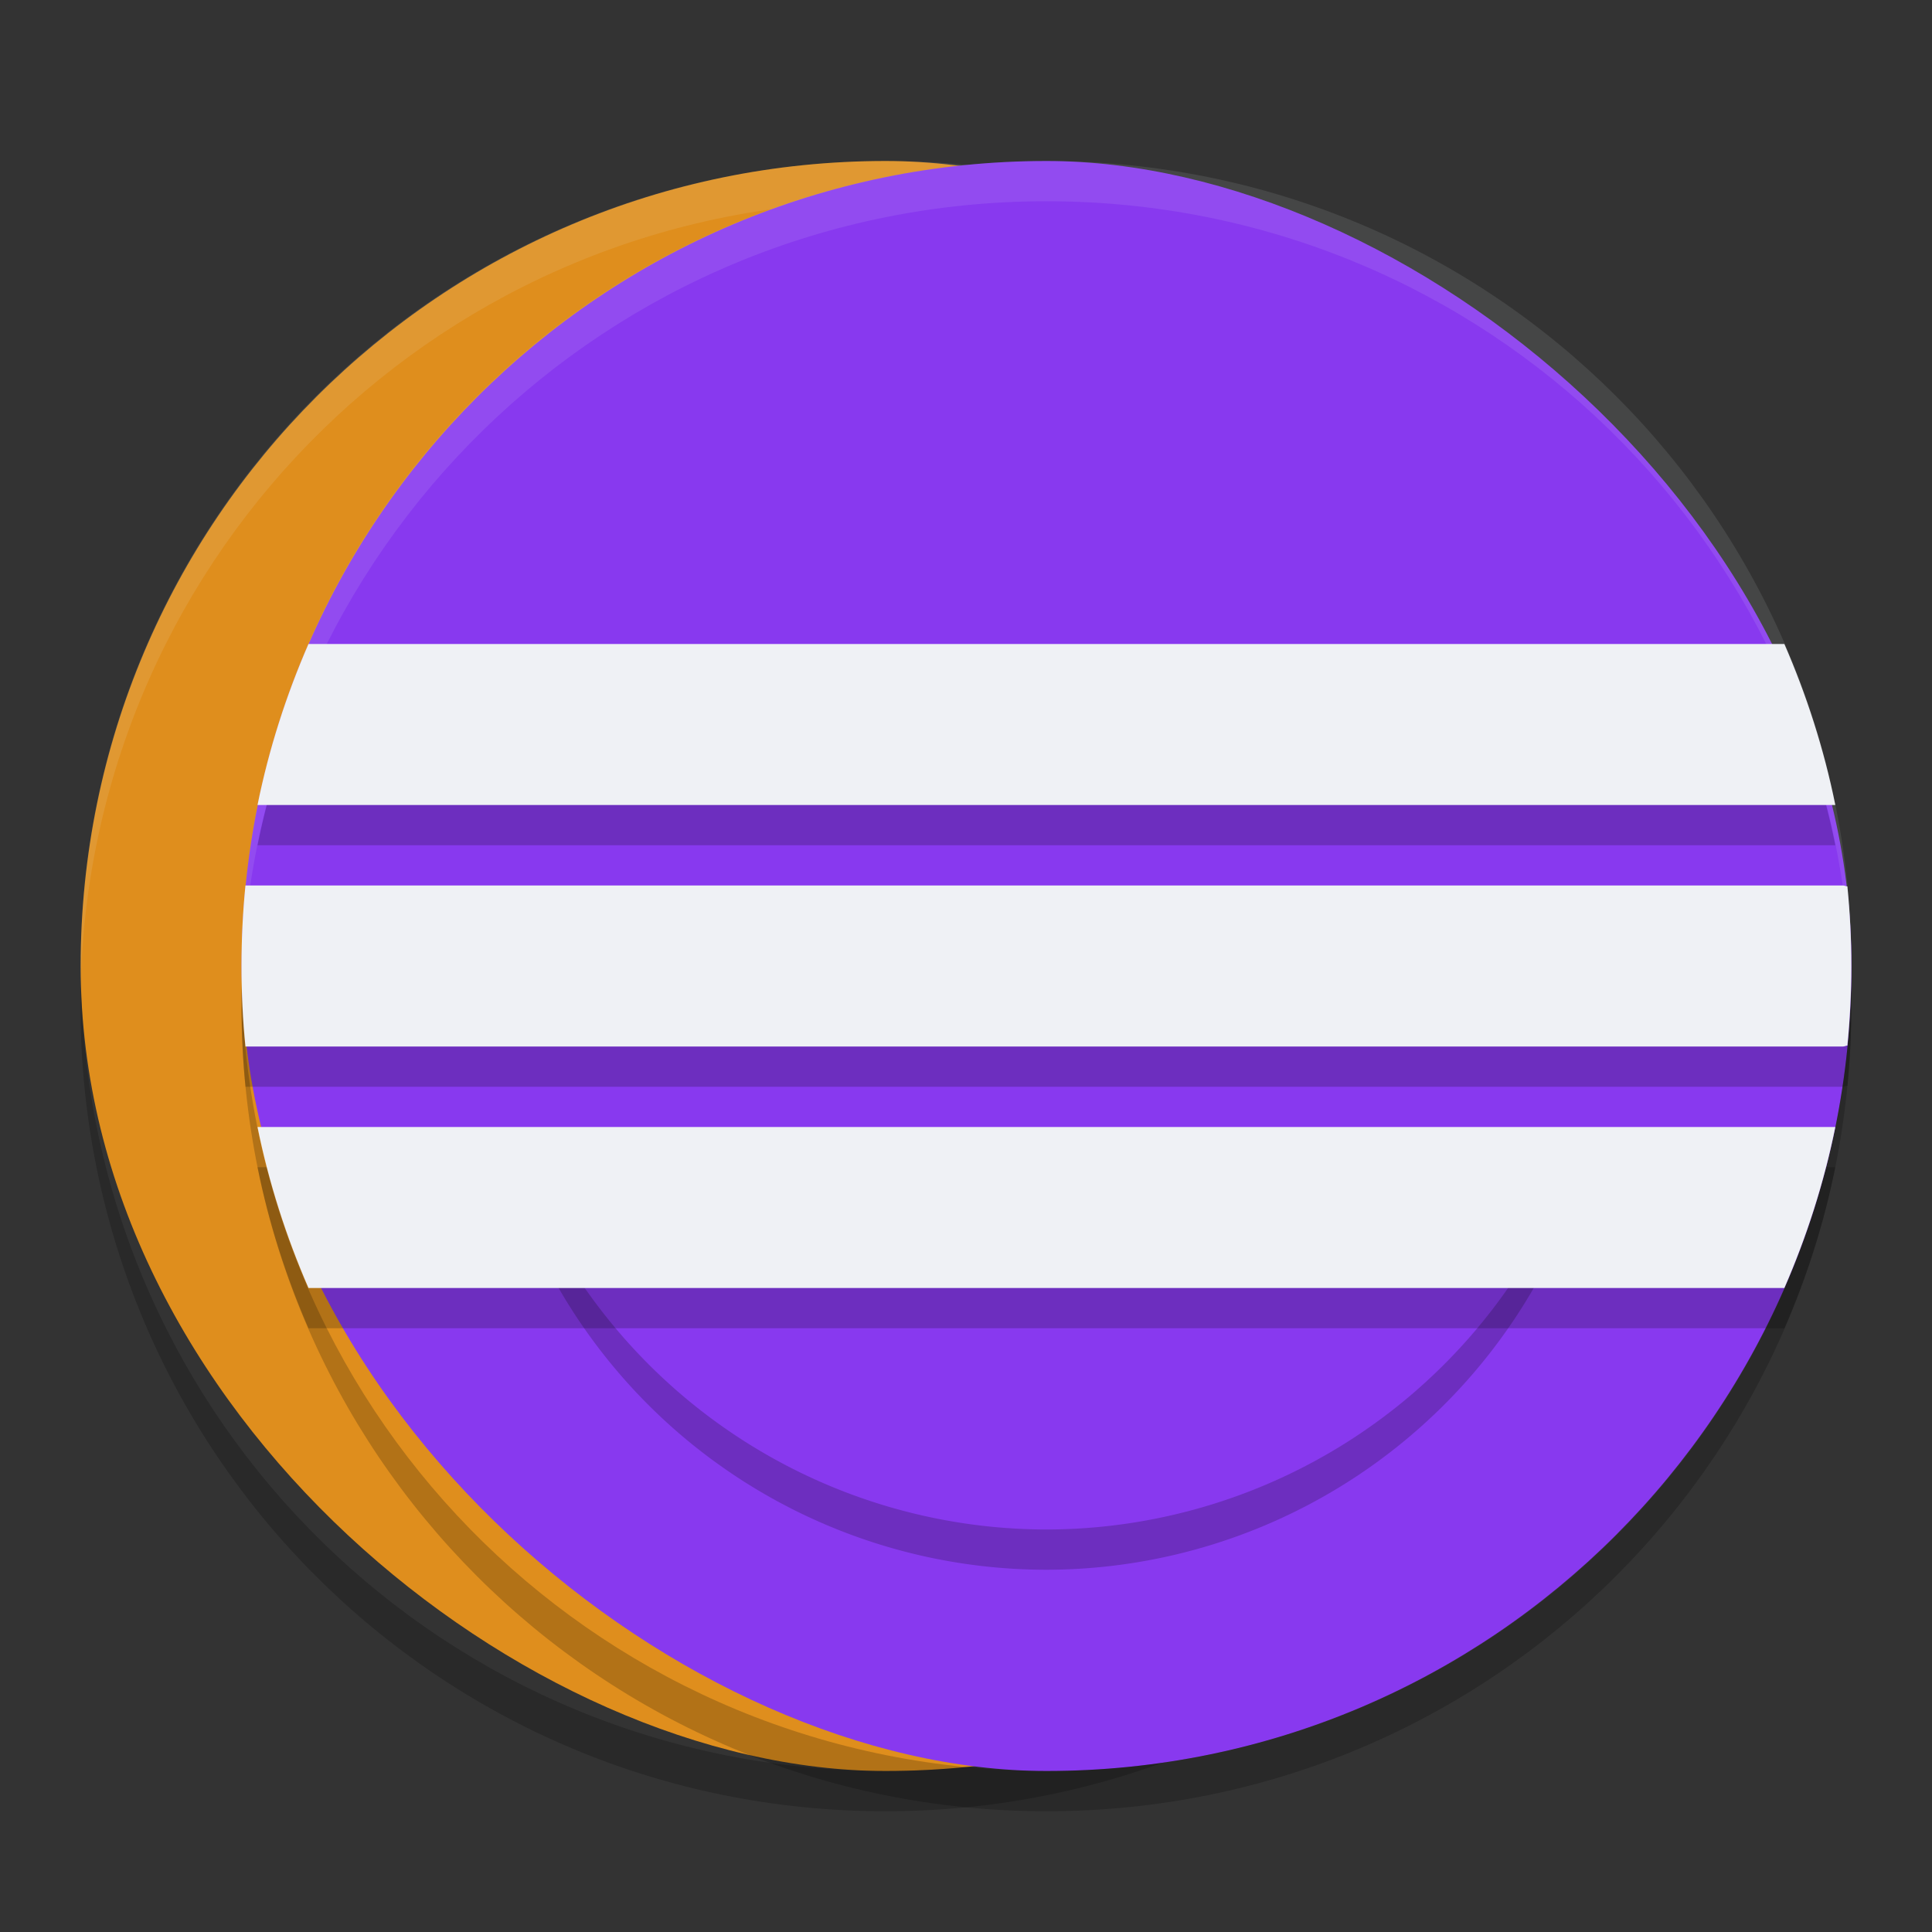 <svg xmlns="http://www.w3.org/2000/svg" width="24" height="24" version="1">
 <rect width="100%" height="100%" fill="#333333" stroke="none"/>
 <rect style="fill:#df8e1d" width="20" height="19.998" x="-22" y="-21" rx="10" ry="9.999" transform="matrix(0,-1,-1,0,0,0)"/>
 <path style="opacity:0.1;fill:#eff1f5" d="M 11,2 C 5.461,2 1.001,6.46 1.001,12 c 0,0.084 -0.002,0.167 0,0.25 C 1.133,6.827 5.544,2.5 11,2.5 c 5.456,0 9.867,4.327 9.999,9.75 0.002,-0.083 0,-0.166 0,-0.25 0,-5.54 -4.46,-10 -9.999,-10 z"/>
 <path style="opacity:0.2" d="M 1.006,12.25 C 1.004,12.333 1,12.416 1,12.5 c 0,5.54 4.46,10 9.999,10 5.54,0 9.999,-4.46 9.999,-10 0,-0.084 -0.004,-0.167 -0.006,-0.25 C 20.86,17.673 16.455,22 10.999,22 5.544,22 1.138,17.673 1.006,12.25 Z"/>
 <rect style="fill:#8839ef" width="20" height="19.998" x="-22" y="-23" rx="10" ry="9.999" transform="matrix(0,-1,-1,0,0,0)"/>
 <path style="opacity:0.2" d="M 6.463 15 A 7 7 0 0 0 13 19.5 A 7 7 0 0 0 19.529 15 L 6.463 15 z"/>
 <path style="fill:#8839ef" d="M 6.684 15 A 7 7 0 0 0 13 19 A 7 7 0 0 0 19.314 15 L 6.684 15 z"/>
 <path style="opacity:0.1;fill:#eff1f5" d="M 13,2 C 7.46,2 3.001,6.46 3.001,12 c 0,0.084 -0.002,0.167 0,0.25 C 3.133,6.827 7.544,2.5 13,2.5 c 5.456,0 9.867,4.327 9.999,9.75 0.002,-0.083 0,-0.166 0,-0.25 0,-5.54 -4.46,-10 -9.999,-10 z"/>
 <path style="opacity:0.2" d="m 12.999,22.5 c -5.539,0 -9.998,-4.46 -9.998,-10 0,-0.084 -0.002,-0.167 0,-0.25 C 3.133,17.673 7.544,22 12.999,22 c 5.455,0 9.866,-4.327 9.998,-9.75 0.002,0.083 0,0.166 0,0.25 0,5.54 -4.459,10 -9.998,10 z"/>
 <path style="opacity:0.2" d="M 3.832,8.5 C 3.556,9.135 3.34,9.804 3.199,10.5 H 22.799 c -0.14,-0.696 -0.357,-1.365 -0.633,-2 z m -0.783,3 C 3.016,11.829 3,12.162 3,12.5 c 0,0.338 0.016,0.671 0.049,1 h 19.846 c 0.019,0 0.036,-0.01 0.055,-0.012 0.032,-0.325 0.049,-0.655 0.049,-0.988 0,-0.334 -0.017,-0.663 -0.049,-0.988 C 22.93,11.51 22.914,11.5 22.895,11.5 Z m 0.15,3 c 0.14,0.696 0.357,1.365 0.633,2 H 22.166 c 0.276,-0.635 0.492,-1.304 0.633,-2 z"/>
 <path style="fill:#eff1f5" d="M 3.832 8 C 3.556 8.635 3.34 9.304 3.199 10 L 22.799 10 C 22.658 9.304 22.442 8.635 22.166 8 L 3.832 8 z M 3.049 11 C 3.016 11.329 3 11.662 3 12 C 3 12.338 3.016 12.671 3.049 13 L 22.895 13 C 22.914 13 22.93 12.99 22.949 12.988 C 22.981 12.663 22.998 12.334 22.998 12 C 22.998 11.666 22.981 11.337 22.949 11.012 C 22.93 11.01 22.914 11 22.895 11 L 3.049 11 z M 3.199 14 C 3.34 14.696 3.556 15.365 3.832 16 L 22.166 16 C 22.442 15.365 22.658 14.696 22.799 14 L 3.199 14 z"/>
</svg>
